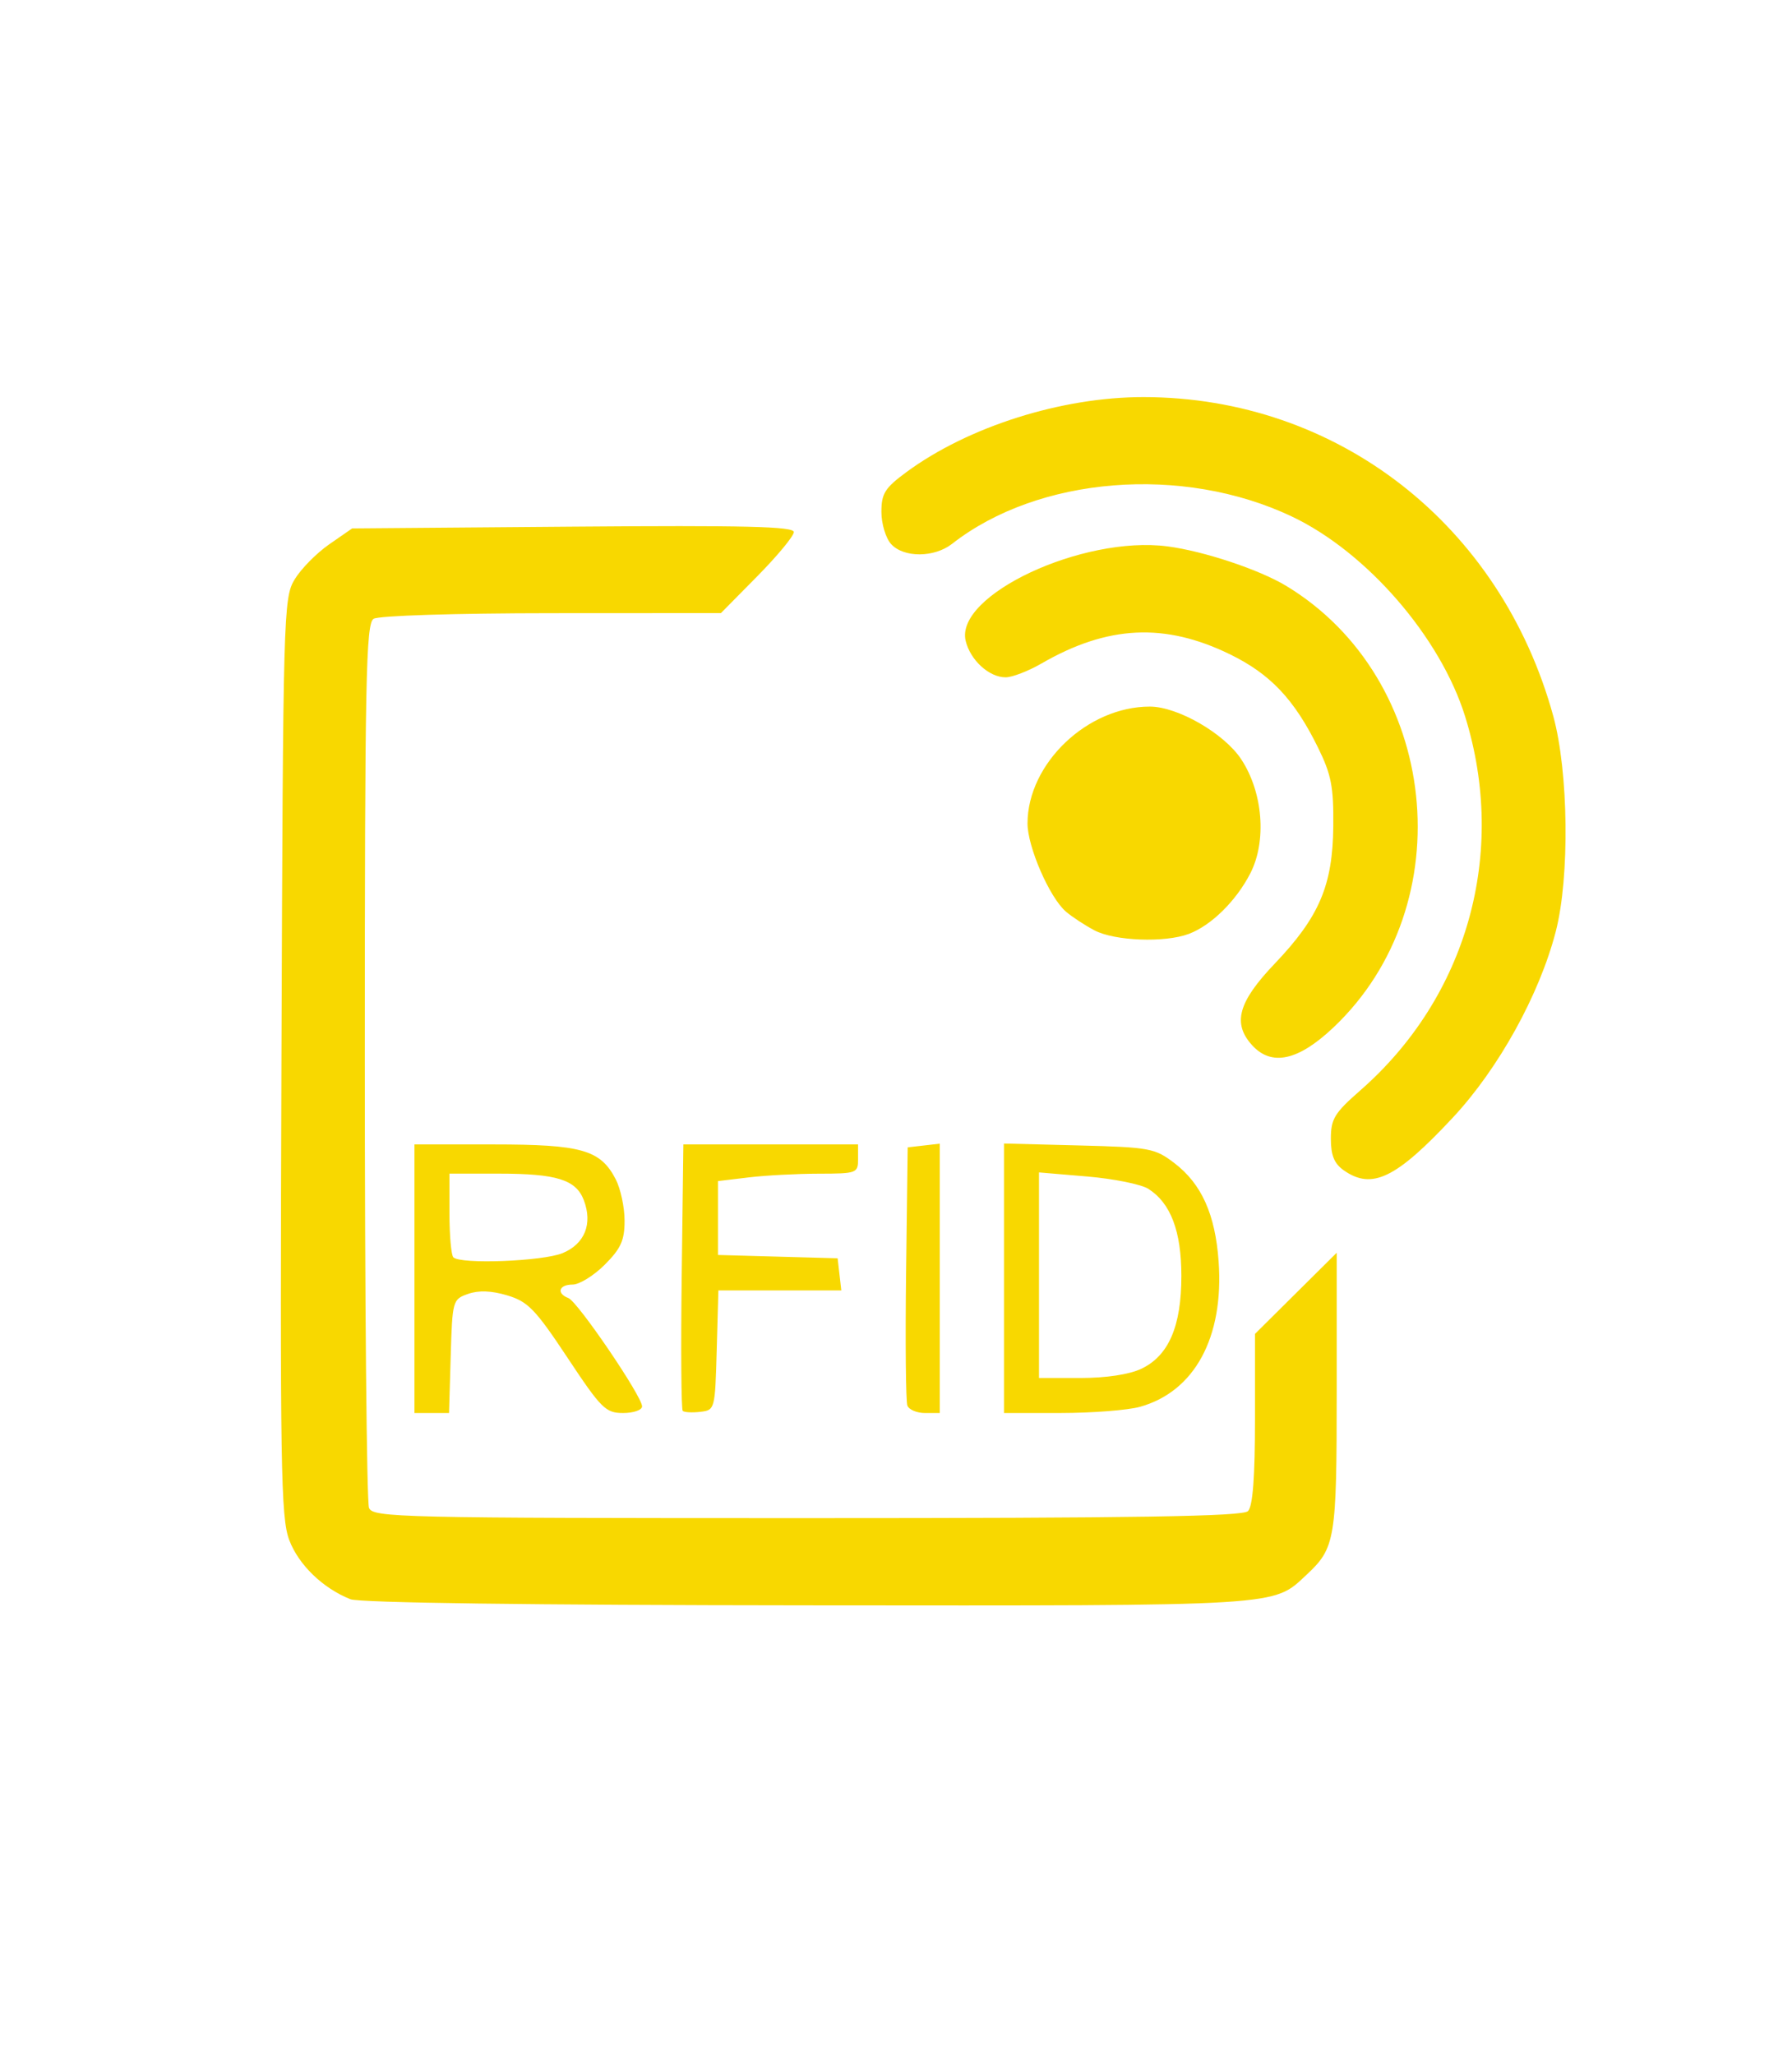 <?xml version="1.0" encoding="UTF-8" standalone="no"?>
<!-- Created with Inkscape (http://www.inkscape.org/) -->

<svg
   version="1.1"
   id="svg2"
   width="307"
   height="352"
   viewBox="0 0 307 352"
   sodipodi:docname="node_rfid.svg"
   inkscape:version="1.1 (c68e22c387, 2021-05-23)"
   xmlns:inkscape="http://www.inkscape.org/namespaces/inkscape"
   xmlns:sodipodi="http://sodipodi.sourceforge.net/DTD/sodipodi-0.dtd"
   xmlns="http://www.w3.org/2000/svg"
   xmlns:svg="http://www.w3.org/2000/svg">
  <defs
     id="defs6" />
  <sodipodi:namedview
     id="namedview4"
     pagecolor="#505050"
     bordercolor="#ffffff"
     borderopacity="1"
     inkscape:pageshadow="0"
     inkscape:pageopacity="0"
     inkscape:pagecheckerboard="1"
     showgrid="false"
     inkscape:zoom="2.3636364"
     inkscape:cx="153.36538"
     inkscape:cy="175.78846"
     inkscape:window-width="1920"
     inkscape:window-height="1017"
     inkscape:window-x="1912"
     inkscape:window-y="-8"
     inkscape:window-maximized="1"
     inkscape:current-layer="g8" />
  <g
     inkscape:groupmode="layer"
     inkscape:label="Image"
     id="g8">
    <path
       style="fill:#f8d800;fill-opacity:1"
       d="m 60.03,273.887 c -4.73,-1.888 -8.862,-5.881 -10.472,-10.12 -1.453,-3.827 -1.592,-12.371 -1.339,-82.767 0.273,-76.19 0.34,-78.596 2.261,-81.773 1.088,-1.8 3.749,-4.5 5.913,-6 L 60.325,90.5 98.163,90.195 C 127.554,89.958 136,90.164 136,91.117 c 0,0.675 -2.811,4.075 -6.246,7.555 L 123.508,105 94.504,105.015 C 77.972,105.024 64.855,105.438 64,105.979 c -1.312,0.829 -1.5,10.346 -1.5,75.735 0,41.133 0.323,75.574 0.719,76.536 0.675,1.645 5.199,1.75 75.05,1.75 56.48,0 74.62,-0.288 75.531,-1.2 0.824,-0.824 1.2,-5.773 1.2,-15.777 v -14.577 l 7,-6.946 7,-6.946 v 23.773 c 0,25.351 -0.233,26.768 -5.169,31.376 -5.826,5.44 -3.59,5.303 -85.549,5.234 -47.302,-0.04 -76.71,-0.434 -78.252,-1.049 z M 71,219 v -23 h 13.55 c 15.09,0 18.324,0.922 20.933,5.967 0.834,1.613 1.517,4.801 1.517,7.083 0,3.386 -0.626,4.775 -3.4,7.55 -1.87,1.87 -4.345,3.4 -5.5,3.4 -2.365,0 -2.829,1.506 -0.713,2.318 1.587,0.609 12.613,16.819 12.613,18.543 0,0.626 -1.462,1.138 -3.25,1.137 -2.995,-0.002 -3.742,-0.744 -9.525,-9.467 -5.495,-8.289 -6.776,-9.616 -10.303,-10.673 -2.716,-0.814 -4.907,-0.899 -6.725,-0.261 -2.65,0.93 -2.702,1.115 -2.983,10.674 L 76.928,242 H 73.964 71 Z m 25.397,-4.392 c 3.785,-1.581 5.159,-5.016 3.623,-9.056 C 98.681,202.032 95.375,201 85.435,201 H 77 v 6.833 c 0,3.758 0.3,7.133 0.667,7.5 1.23,1.23 15.36,0.682 18.73,-0.726 z m 20.566,27.023 c -0.254,-0.253 -0.334,-10.624 -0.176,-23.046 L 117.073,196 H 132.037 147 v 2.5 c 0,2.419 -0.219,2.5 -6.75,2.509 -3.712,0.005 -9.113,0.292 -12,0.639 l -5.25,0.631 v 6.326 6.326 l 10.25,0.285 10.25,0.285 0.316,2.75 0.316,2.75 h -10.531 -10.531 l -0.285,10.25 c -0.282,10.143 -0.311,10.253 -2.822,10.546 -1.396,0.163 -2.746,0.088 -3,-0.165 z m 38.485,-0.906 c -0.269,-0.701 -0.367,-10.939 -0.219,-22.75 L 155.5,196.5 l 2.75,-0.316 2.75,-0.316 V 218.934 242 h -2.531 c -1.392,0 -2.752,-0.574 -3.021,-1.275 z M 172,218.921 v -23.079 l 12.832,0.329 c 12.145,0.312 13.021,0.474 16.359,3.023 4.656,3.555 7.002,8.769 7.58,16.846 0.929,12.988 -4.115,22.296 -13.493,24.9 -2.078,0.577 -8.165,1.051 -13.527,1.055 L 172,242 Z m 23.522,15.502 c 4.694,-2.228 6.873,-7.279 6.868,-15.923 -0.005,-7.651 -1.835,-12.468 -5.66,-14.896 -1.226,-0.778 -5.942,-1.729 -10.479,-2.114 L 178,200.792 V 218.396 236 h 7.099 c 4.393,0 8.366,-0.601 10.423,-1.577 z M 230.223,200.443 C 228.578,199.291 228,197.882 228,195.021 c 0,-3.393 0.616,-4.405 5.043,-8.277 18.323,-16.028 25.227,-40.636 17.963,-64.026 -4.223,-13.6 -16.874,-28.19 -29.716,-34.272 -18.709,-8.86 -43.394,-6.87 -58.175,4.689 -3.059,2.392 -8.312,2.41 -10.46,0.036 C 151.745,92.165 151,89.693 151,87.678 c 0,-3.154 0.593,-4.102 4.25,-6.798 10.596,-7.811 26.622,-12.884 40.66,-12.873 33.202,0.027 61.188,21.812 70.195,54.643 2.615,9.532 2.826,27.569 0.432,36.85 -2.798,10.844 -9.812,23.522 -17.667,31.932 -9.705,10.392 -13.83,12.385 -18.647,9.011 z m -15.734,-21.456 c -3.376,-3.73 -2.362,-7.39 3.852,-13.905 7.677,-8.048 9.976,-13.43 10.074,-23.582 0.065,-6.774 -0.338,-8.843 -2.632,-13.5 -4.056,-8.233 -8.155,-12.569 -15.067,-15.94 -11.178,-5.451 -20.973,-4.973 -32.302,1.577 -2.248,1.3 -5.011,2.363 -6.139,2.363 -2.83,0 -6.058,-2.953 -6.841,-6.257 C 163.58,101.919 185.464,91.682 200,93.573 c 6.22,0.809 15.743,3.977 20.36,6.773 26.234,15.885 30.362,54.548 8.075,75.627 -6.033,5.706 -10.614,6.696 -13.947,3.014 z M 187.5,159.335 c -1.65,-0.872 -3.851,-2.316 -4.892,-3.21 -2.803,-2.407 -6.59,-11.119 -6.577,-15.125 0.036,-10.247 10.271,-20.003 20.968,-19.985 4.763,0.008 12.704,4.581 15.628,8.999 3.746,5.661 4.418,14.027 1.571,19.564 -2.426,4.718 -6.68,8.909 -10.514,10.358 -4.101,1.55 -12.72,1.229 -16.185,-0.602 z"
       id="path845" />
  </g>
</svg>
